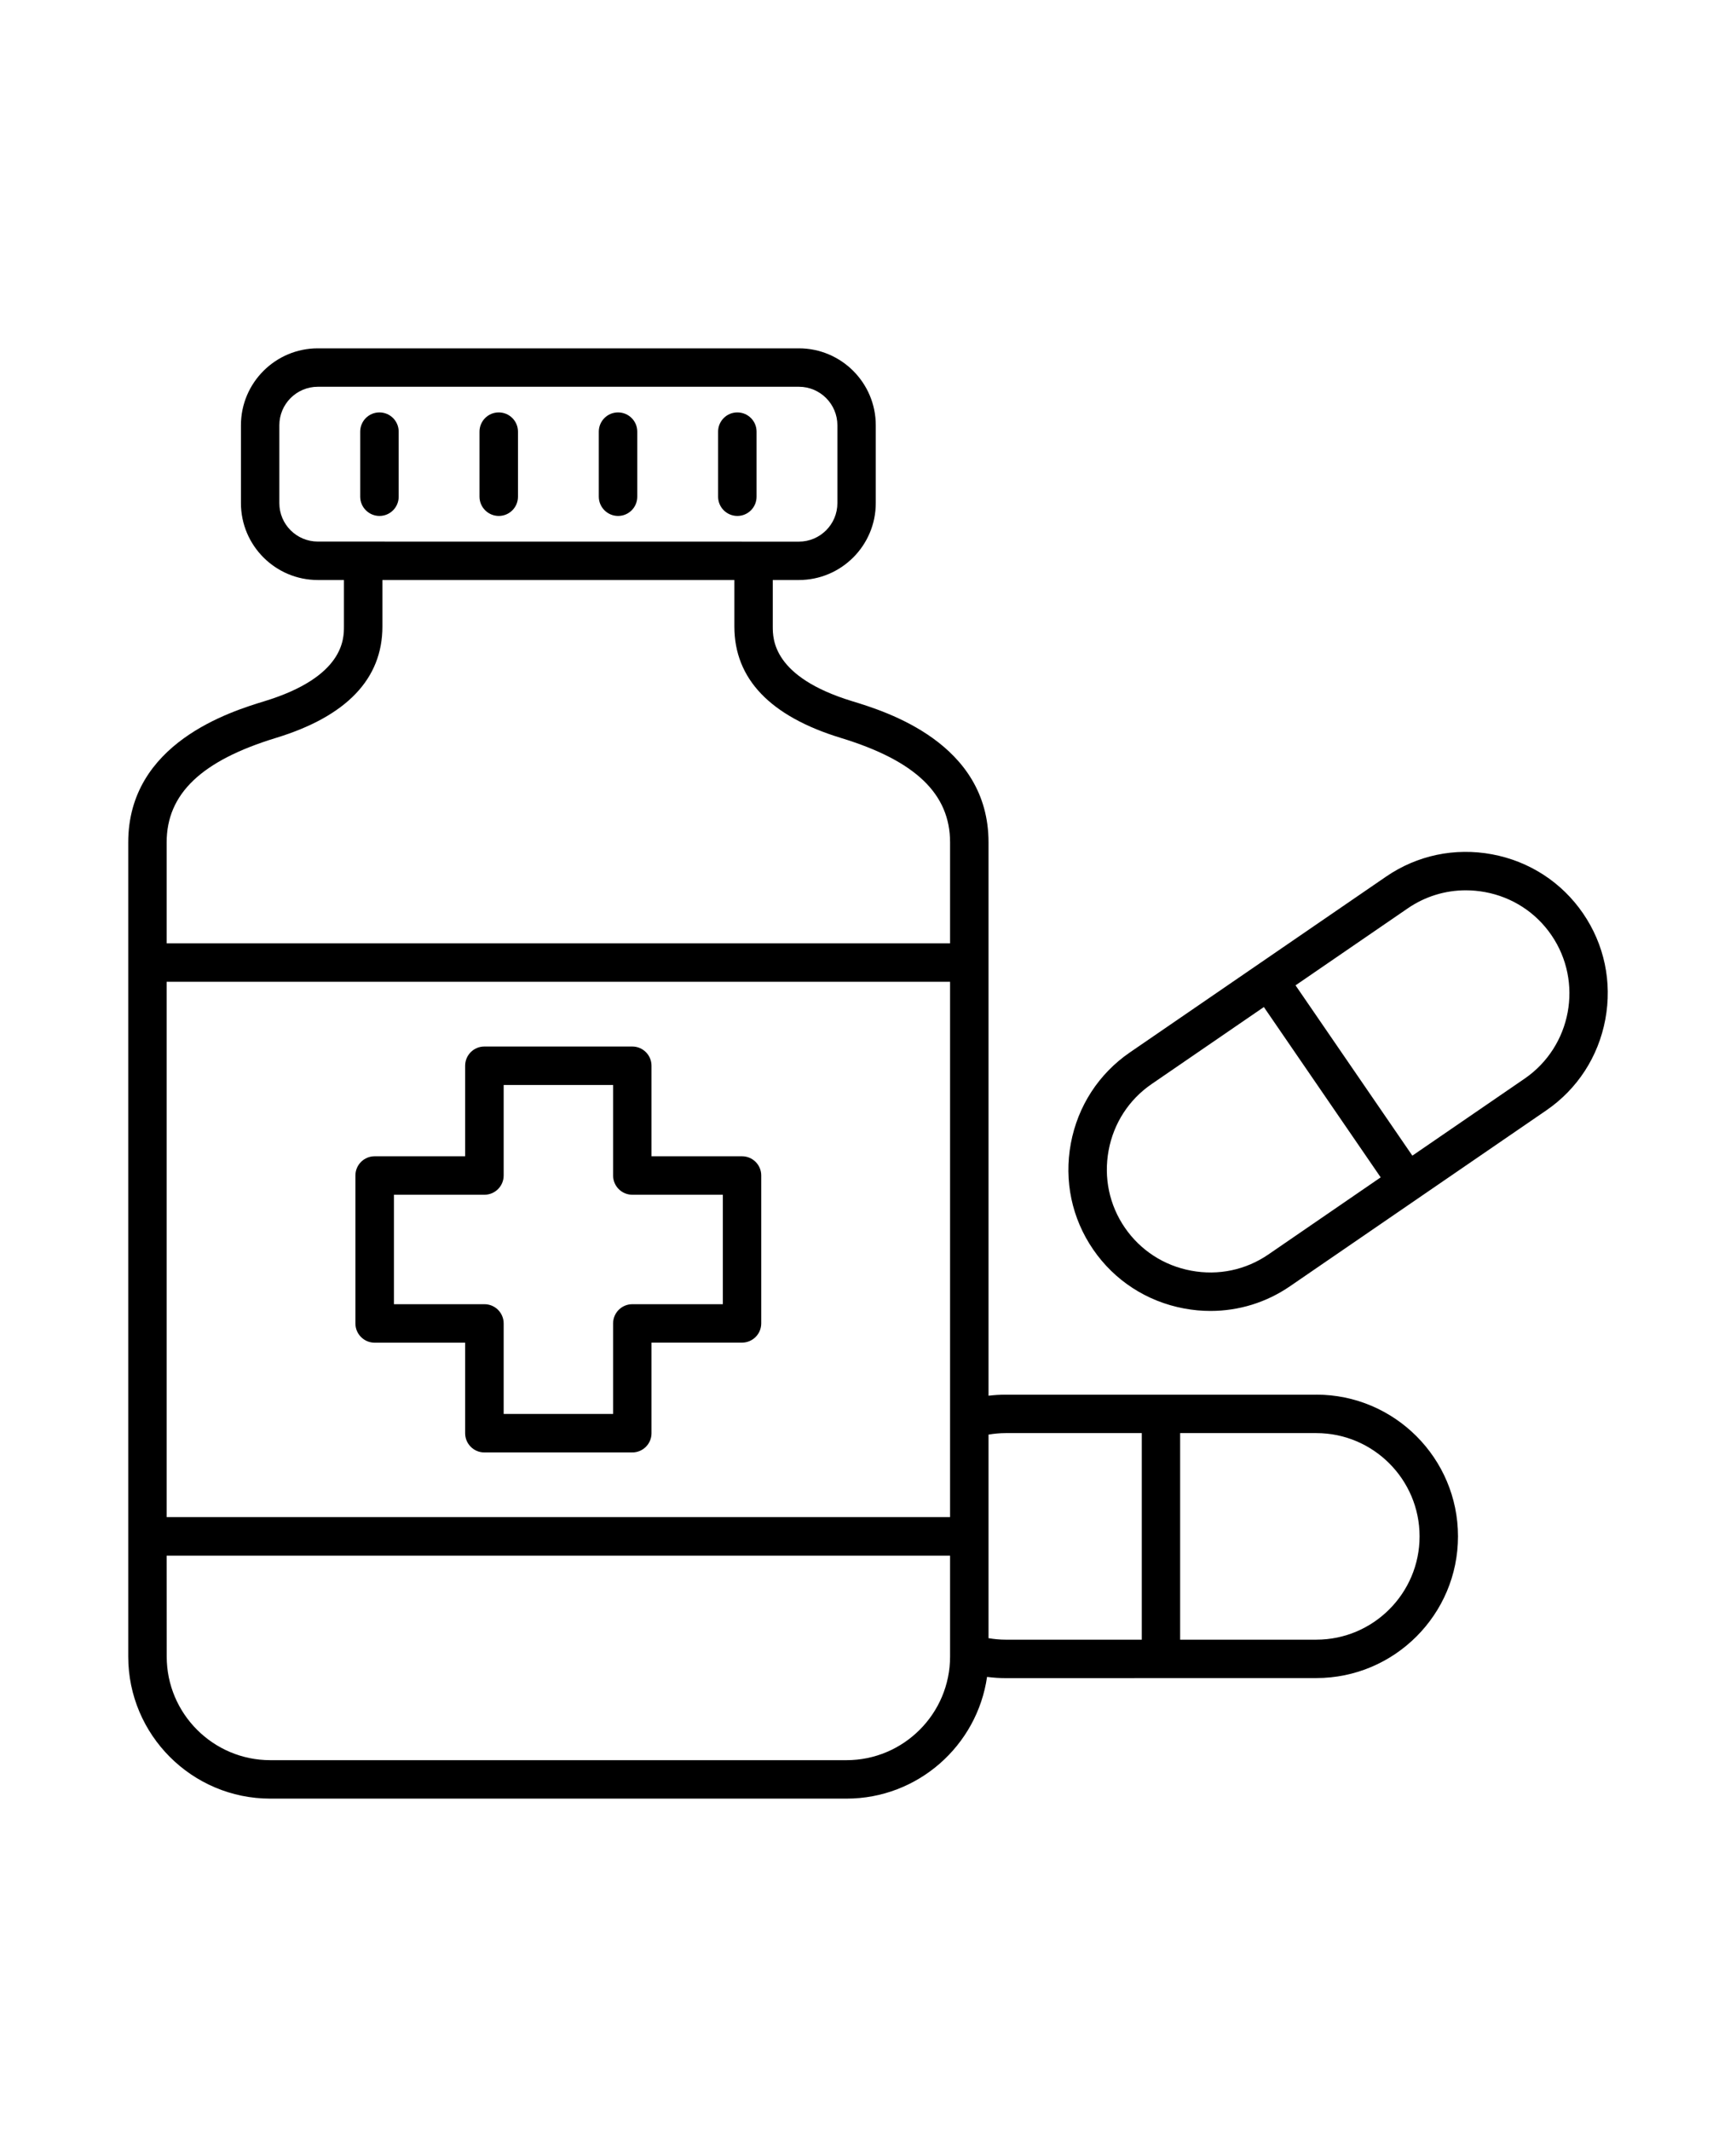 <?xml version="1.0" encoding="UTF-8"?>
<svg version="1.1" viewBox="-5 -10 110 135" xmlns="http://www.w3.org/2000/svg">
 <path d="m42.016 63.246h-5.734v-5.734c0-0.672-0.543-1.219-1.219-1.219h-9.371c-0.672 0-1.219 0.543-1.219 1.219v5.734h-5.734c-0.672 0-1.219 0.543-1.219 1.219v9.371c0 0.672 0.543 1.219 1.219 1.219h5.734v5.734c0 0.672 0.543 1.219 1.219 1.219h9.371c0.672 0 1.219-0.543 1.219-1.219v-5.738h5.734c0.672 0 1.219-0.543 1.219-1.219v-9.371c0-0.668-0.543-1.215-1.219-1.215zm-1.215 9.371h-5.734c-0.672 0-1.219 0.543-1.219 1.219v5.734h-6.934v-5.734c0-0.672-0.543-1.219-1.219-1.219h-5.734v-6.934h5.734c0.672 0 1.219-0.543 1.219-1.219v-5.734h6.934v5.734c0 0.672 0.543 1.219 1.219 1.219h5.734zm-22.977-51.156v-4.117c0-0.672 0.543-1.219 1.219-1.219 0.672 0 1.219 0.543 1.219 1.219v4.121c0 0.672-0.543 1.219-1.219 1.219-0.672-0.004-1.219-0.547-1.219-1.223zm7.559 0v-4.117c0-0.672 0.543-1.219 1.219-1.219 0.672 0 1.219 0.543 1.219 1.219v4.121c0 0.672-0.543 1.219-1.219 1.219-0.672-0.004-1.219-0.547-1.219-1.223zm7.559 0v-4.117c0-0.672 0.543-1.219 1.219-1.219 0.672 0 1.219 0.543 1.219 1.219v4.121c0 0.672-0.543 1.219-1.219 1.219-0.672-0.004-1.219-0.547-1.219-1.223zm7.559 0v-4.117c0-0.672 0.543-1.219 1.219-1.219 0.672 0 1.219 0.543 1.219 1.219v4.121c0 0.672-0.543 1.219-1.219 1.219-0.676-0.004-1.219-0.547-1.219-1.223zm37.906 56.887h-19.688c-0.363 0-0.723 0.023-1.082 0.066v-35.051c0-6.305-6.504-8.293-8.641-8.945-5.031-1.535-5.031-3.941-5.031-4.731v-2.945h1.656c2.684 0 4.871-2.184 4.871-4.871v-4.934c0-2.684-2.184-4.871-4.871-4.871h-30.484c-2.684 0-4.871 2.184-4.871 4.871v4.934c0 2.684 2.184 4.871 4.871 4.871h1.656v2.945c0 0.789 0 3.191-5.031 4.731-2.133 0.652-8.637 2.641-8.637 8.945v51.574c0 4.961 4.035 9 9 9h36.512c4.523 0 8.277-3.356 8.906-7.711 0.387 0.051 0.781 0.078 1.176 0.078l19.688-0.004c4.949 0 8.977-4.027 8.977-8.977s-4.027-8.977-8.977-8.977zm-72.848-26.156h49.641v33.914h-49.641zm7.141-30.32v-4.934c0-1.344 1.094-2.438 2.438-2.438h30.484c1.344 0 2.438 1.094 2.438 2.438v4.934c0 1.344-1.094 2.438-2.438 2.438l-30.484-0.004c-1.344 0-2.438-1.09-2.438-2.434zm-0.223 14.875c4.481-1.367 6.754-3.742 6.754-7.059v-2.945h22.301v2.945c0 3.316 2.273 5.691 6.754 7.059 4.719 1.441 6.914 3.543 6.914 6.617v6.394h-49.641v-6.394c0-3.074 2.199-5.176 6.918-6.617zm36.16 64.754h-36.512c-3.617 0-6.562-2.945-6.562-6.562l-0.004-6.394h49.641v6.394c0 3.617-2.945 6.562-6.562 6.562zm9-7.727v-12.898c0.355-0.059 0.719-0.094 1.082-0.094h8.629v13.086h-8.629c-0.367 0-0.727-0.035-1.082-0.094zm20.77 0.094h-8.629v-13.086h8.629c3.606 0 6.543 2.934 6.543 6.543 0 3.606-2.938 6.543-6.543 6.543zm16.898-46.012c-1.352-1.969-3.398-3.297-5.762-3.738-2.363-0.441-4.75 0.062-6.719 1.414l-16.234 11.137c-1.969 1.352-3.297 3.398-3.738 5.762-0.441 2.363 0.062 4.75 1.414 6.719s3.398 3.297 5.762 3.738c0.559 0.105 1.117 0.156 1.672 0.156 1.793 0 3.543-0.535 5.047-1.57l16.234-11.137c1.969-1.352 3.297-3.398 3.738-5.762s-0.062-4.75-1.414-6.719zm-19.934 21.609c-1.434 0.984-3.172 1.352-4.898 1.027-1.723-0.32-3.215-1.289-4.199-2.723-0.984-1.434-1.348-3.172-1.027-4.898 0.32-1.723 1.289-3.215 2.723-4.199l7.113-4.879 7.402 10.789zm16.234-11.137-7.113 4.879-7.402-10.789 7.113-4.879c1.094-0.75 2.367-1.141 3.676-1.141 0.406 0 0.816 0.039 1.223 0.113 1.723 0.32 3.215 1.289 4.199 2.723 2.039 2.973 1.277 7.051-1.695 9.094z"/>
</svg>
